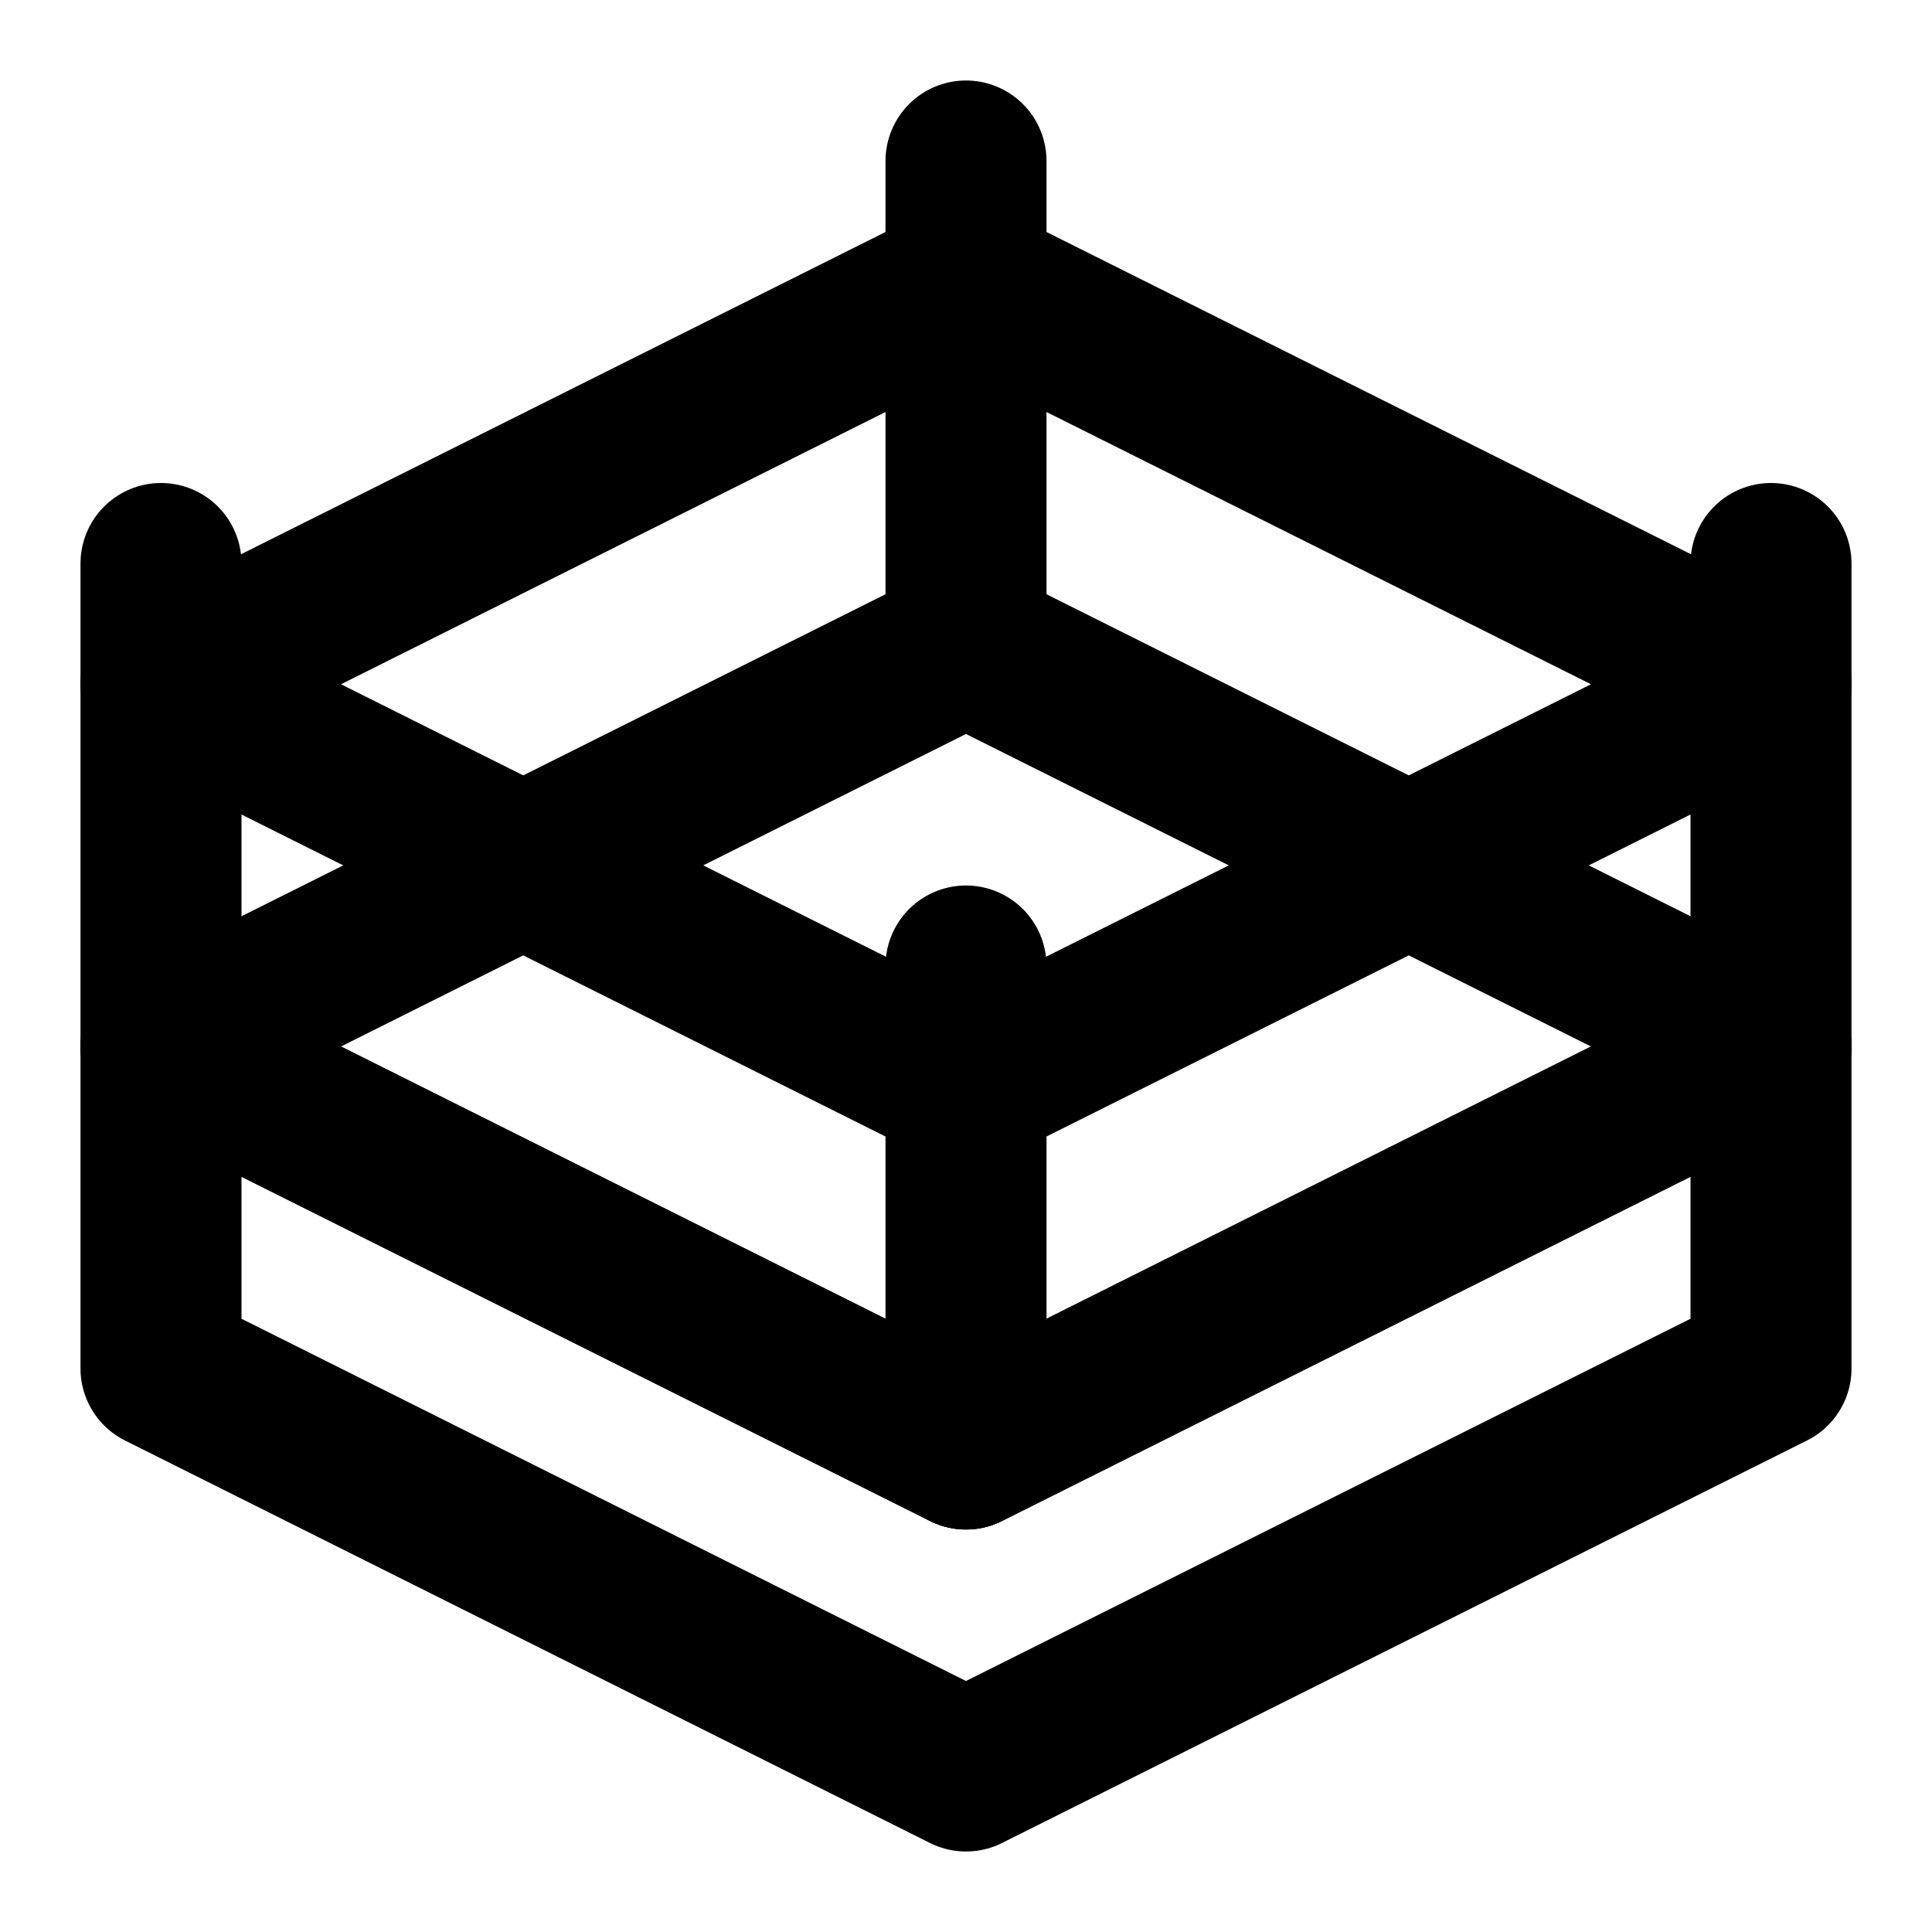 <svg width="48" height="48" viewBox="0 0 48 48" fill="none" xmlns="http://www.w3.org/2000/svg">
<path d="M44 26L24 36L4 26L24 16L44 26Z" stroke="black" stroke-width="4" stroke-miterlimit="2" stroke-linejoin="round"/>
<path d="M24 7L44 17L24 27L4 17L24 7Z" stroke="black" stroke-width="4" stroke-miterlimit="2" stroke-linejoin="round"/>
<path d="M44 26V34L24 44L4 34V26L24 36L44 26Z" stroke="black" stroke-width="4" stroke-miterlimit="2" stroke-linecap="round" stroke-linejoin="round"/>
<path d="M44 14V17V26" stroke="black" stroke-width="4" stroke-miterlimit="2" stroke-linecap="round" stroke-linejoin="round"/>
<path d="M4 26V17V14" stroke="black" stroke-width="4" stroke-miterlimit="2" stroke-linecap="round" stroke-linejoin="round"/>
<path d="M24 36V24" stroke="black" stroke-width="4" stroke-miterlimit="2" stroke-linecap="round" stroke-linejoin="round"/>
<path d="M24 16V4" stroke="black" stroke-width="4" stroke-miterlimit="2" stroke-linecap="round" stroke-linejoin="round"/>
</svg>
